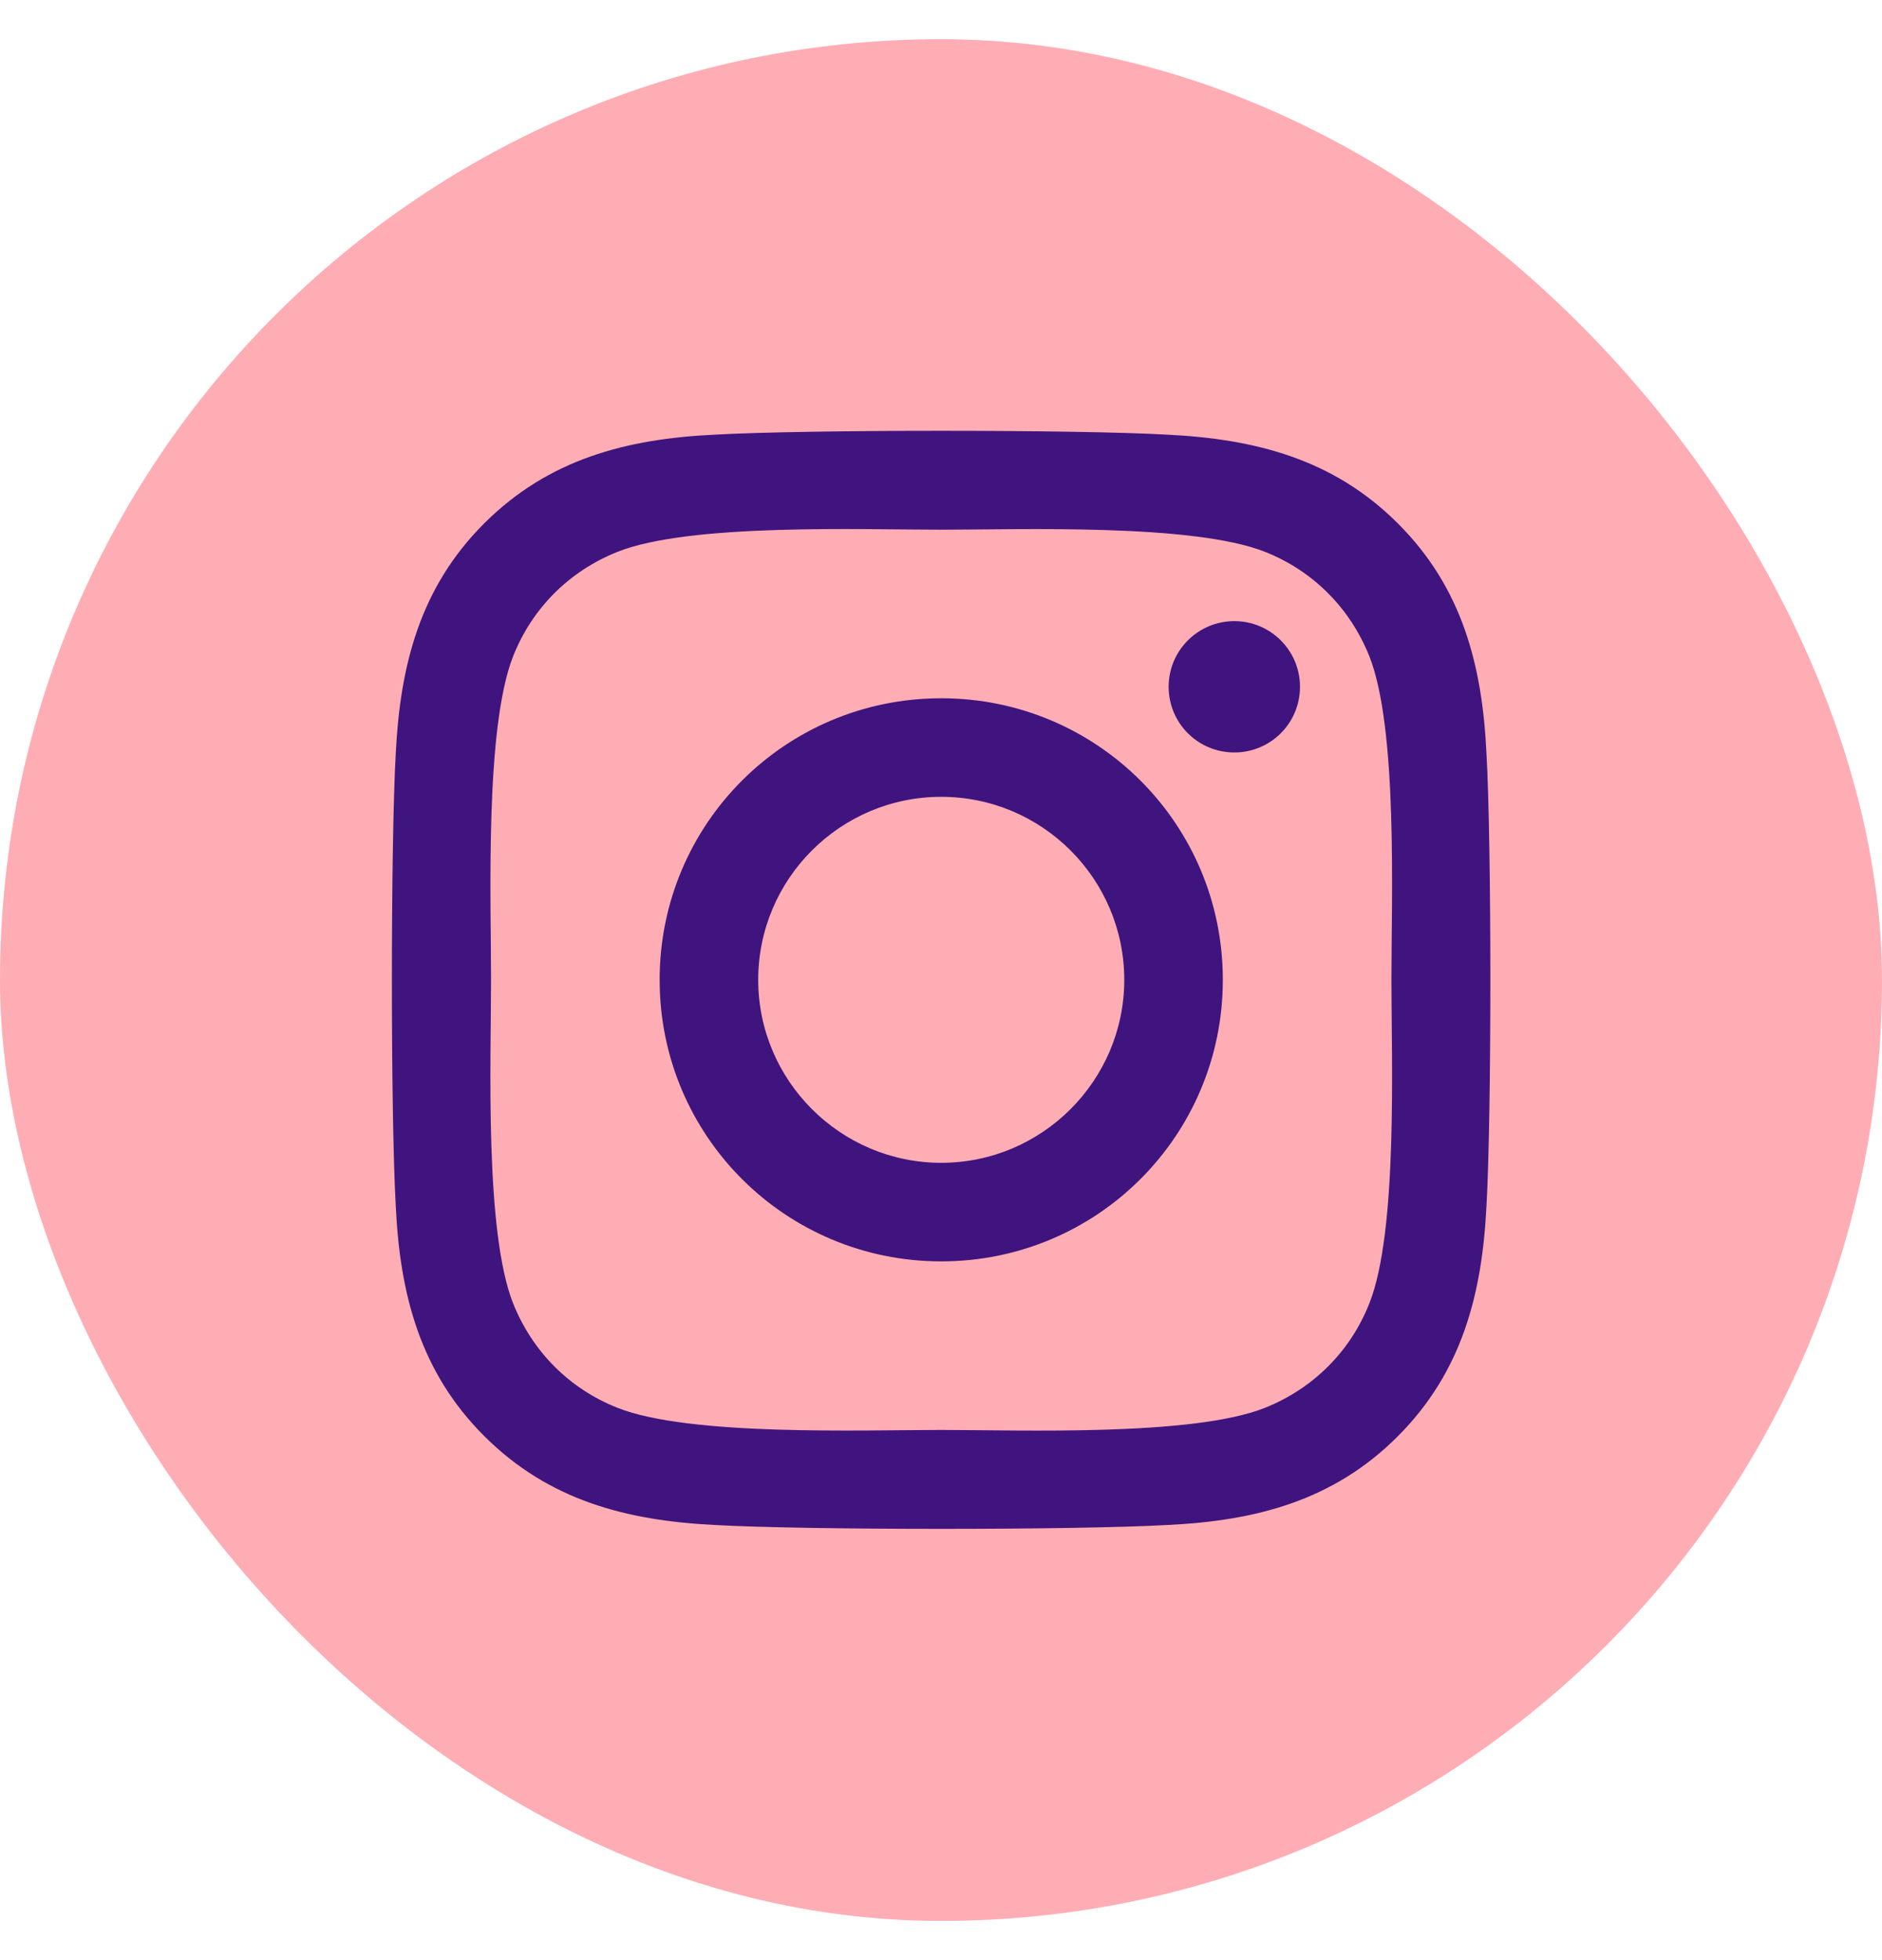 <svg width="24" height="25" viewBox="0 0 24 25" fill="none" xmlns="http://www.w3.org/2000/svg">
<rect y="0.5" width="24" height="24" rx="12" fill="#FFADB5"/>
<g clip-path="url(#clip0_439_261)">
<path d="M12.003 8.906C10.015 8.906 8.412 10.509 8.412 12.497C8.412 14.485 10.015 16.088 12.003 16.088C13.991 16.088 15.594 14.485 15.594 12.497C15.594 10.509 13.991 8.906 12.003 8.906ZM12.003 14.831C10.719 14.831 9.669 13.784 9.669 12.497C9.669 11.21 10.716 10.163 12.003 10.163C13.29 10.163 14.337 11.21 14.337 12.497C14.337 13.784 13.287 14.831 12.003 14.831ZM16.578 8.759C16.578 9.225 16.203 9.597 15.741 9.597C15.275 9.597 14.903 9.222 14.903 8.759C14.903 8.297 15.278 7.922 15.741 7.922C16.203 7.922 16.578 8.297 16.578 8.759ZM18.956 9.609C18.903 8.488 18.647 7.494 17.825 6.675C17.006 5.856 16.012 5.6 14.89 5.544C13.734 5.478 10.269 5.478 9.112 5.544C7.994 5.597 7 5.853 6.178 6.672C5.356 7.491 5.103 8.484 5.047 9.606C4.981 10.763 4.981 14.228 5.047 15.384C5.1 16.506 5.356 17.5 6.178 18.319C7 19.138 7.991 19.394 9.112 19.45C10.269 19.516 13.734 19.516 14.89 19.45C16.012 19.397 17.006 19.141 17.825 18.319C18.644 17.5 18.9 16.506 18.956 15.384C19.022 14.228 19.022 10.766 18.956 9.609ZM17.462 16.625C17.219 17.238 16.747 17.709 16.131 17.956C15.209 18.322 13.022 18.238 12.003 18.238C10.984 18.238 8.794 18.319 7.875 17.956C7.262 17.713 6.791 17.241 6.544 16.625C6.178 15.703 6.262 13.516 6.262 12.497C6.262 11.478 6.181 9.288 6.544 8.369C6.787 7.756 7.259 7.284 7.875 7.038C8.797 6.672 10.984 6.756 12.003 6.756C13.022 6.756 15.212 6.675 16.131 7.038C16.744 7.281 17.215 7.753 17.462 8.369C17.828 9.291 17.744 11.478 17.744 12.497C17.744 13.516 17.828 15.706 17.462 16.625Z" fill="#40147E"/>
</g>
<defs>
<clipPath id="clip0_439_261">
<rect width="14" height="16" fill="white" transform="translate(5 4.5)"/>
</clipPath>
</defs>
</svg>
